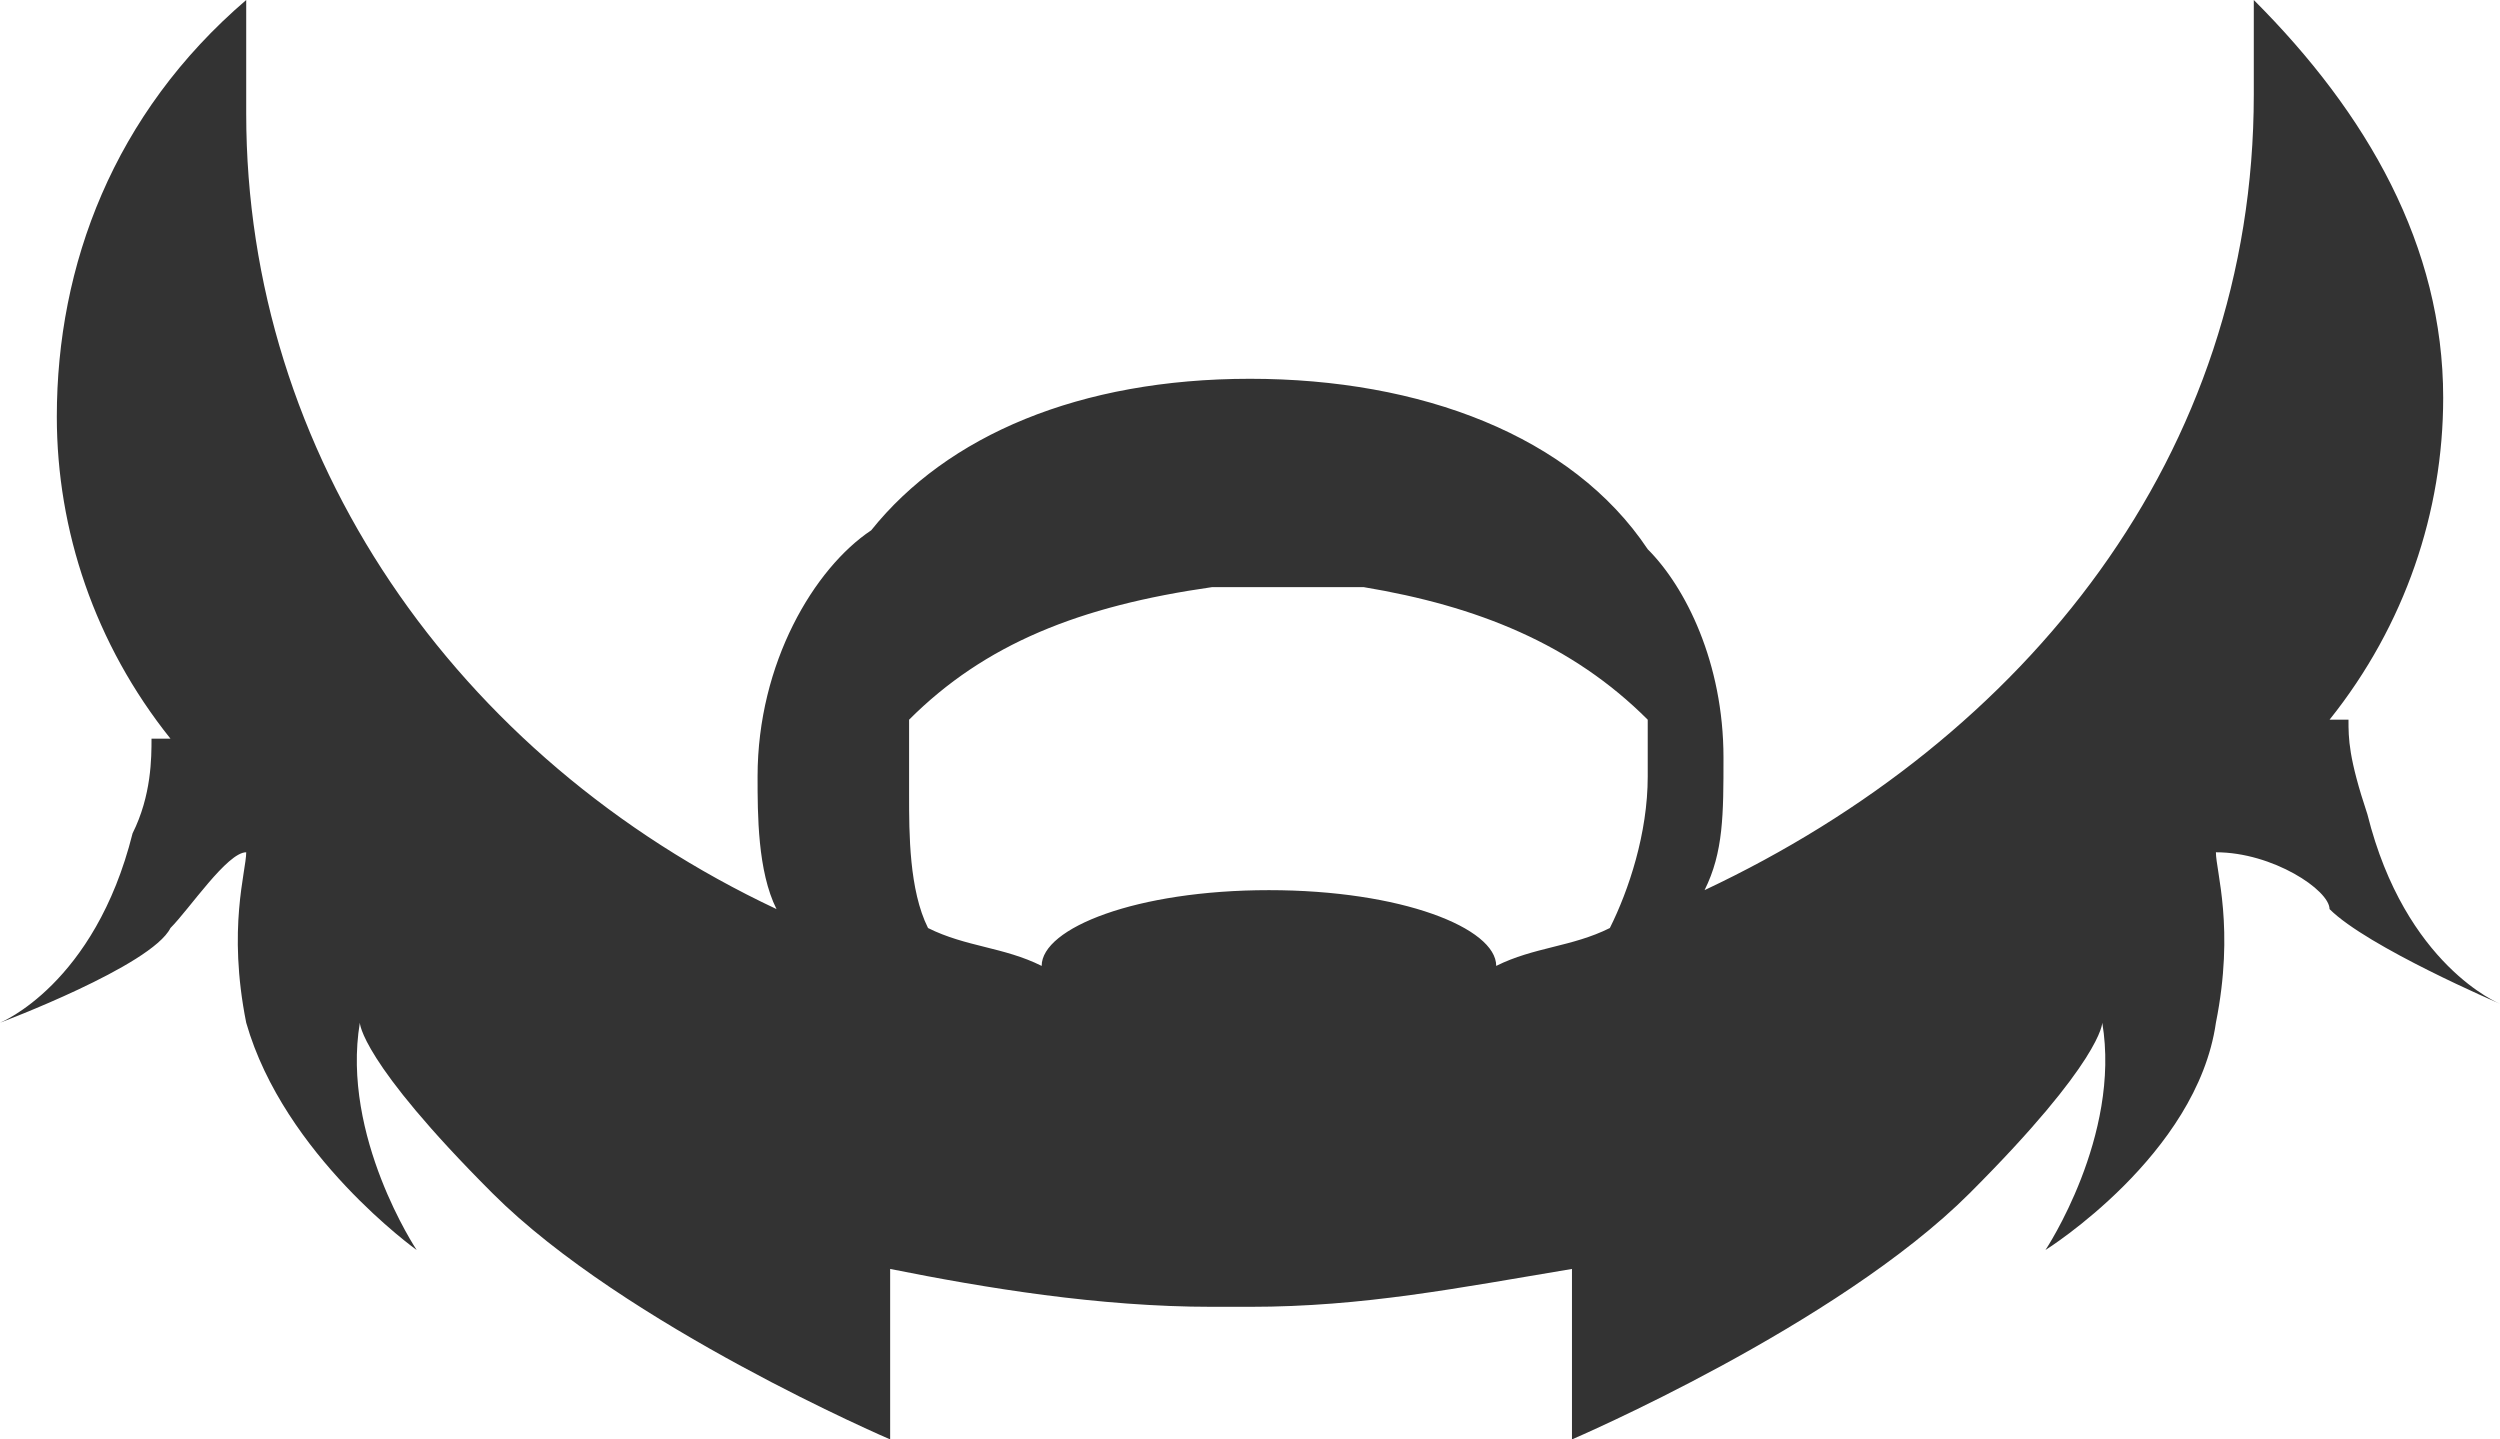<?xml version="1.0" encoding="utf-8"?>
<!-- Generator: Adobe Illustrator 19.0.0, SVG Export Plug-In . SVG Version: 6.00 Build 0)  -->
<svg version="1.1" id="Capa_1" xmlns="http://www.w3.org/2000/svg"  x="0px" y="0px"
	 viewBox="0 0 13.2 7.6" style="enable-background:new 0 0 13.2 7.6;" xml:space="preserve">
<style type="text/css">
	.st0{opacity:0.8;fill:#010001;}
</style>
<path id="hairface6" class="st0" d="M12.3,4.8c0.2,0.2,0.9,0.5,0.9,0.5s-0.5-0.2-0.7-1c-0.1-0.3-0.1-0.4-0.1-0.5h-0.1
	c0.4-0.5,0.6-1.1,0.6-1.7c0-0.8-0.4-1.5-1-2.1c0,0.2,0,0.4,0,0.5c0,1.9-1.2,3.4-2.9,4.2C9.1,4.5,9.1,4.3,9.1,4
	c0-0.5-0.2-0.9-0.4-1.1C8.3,2.3,7.5,2,6.6,2S5,2.3,4.6,2.8C4.3,3,4,3.5,4,4.1c0,0.2,0,0.5,0.1,0.7C2.4,4,1.3,2.4,1.3,0.6
	c0-0.2,0-0.4,0-0.6c-0.7,0.6-1,1.4-1,2.2c0,0.6,0.2,1.2,0.6,1.7H0.8c0,0.1,0,0.3-0.1,0.5C0.5,5.2,0,5.4,0,5.4s0.8-0.3,0.9-0.5
	C1,4.8,1.2,4.5,1.3,4.5l0,0c0,0.1-0.1,0.4,0,0.9c0.2,0.7,0.9,1.2,0.9,1.2S1.8,6,1.9,5.4c0,0,0,0.2,0.7,0.9C3.3,7,4.7,7.6,4.7,7.6
	s0-0.4,0-0.9c0.5,0.1,1.1,0.2,1.7,0.2h0.1h0.1c0.6,0,1.1-0.1,1.7-0.2c0,0.5,0,0.9,0,0.9S9.7,7,10.4,6.3c0.7-0.7,0.7-0.9,0.7-0.9
	c0.1,0.6-0.3,1.2-0.3,1.2s0.8-0.5,0.9-1.2c0.1-0.5,0-0.8,0-0.9l0,0C12,4.5,12.3,4.7,12.3,4.8z M4.8,3.8c0.4-0.4,0.9-0.6,1.6-0.7
	c0.1,0,0.3,0,0.4,0s0.3,0,0.4,0c0.6,0.1,1.1,0.3,1.5,0.7c0,0.1,0,0.2,0,0.3c0,0.3-0.1,0.6-0.2,0.8C8.3,5,8.1,5,7.9,5.1l0,0
	c0-0.2-0.5-0.4-1.2-0.4S5.5,4.9,5.5,5.1l0,0C5.3,5,5.1,5,4.9,4.9C4.8,4.7,4.8,4.4,4.8,4.2C4.8,4,4.8,3.9,4.8,3.8z"/>
</svg>
